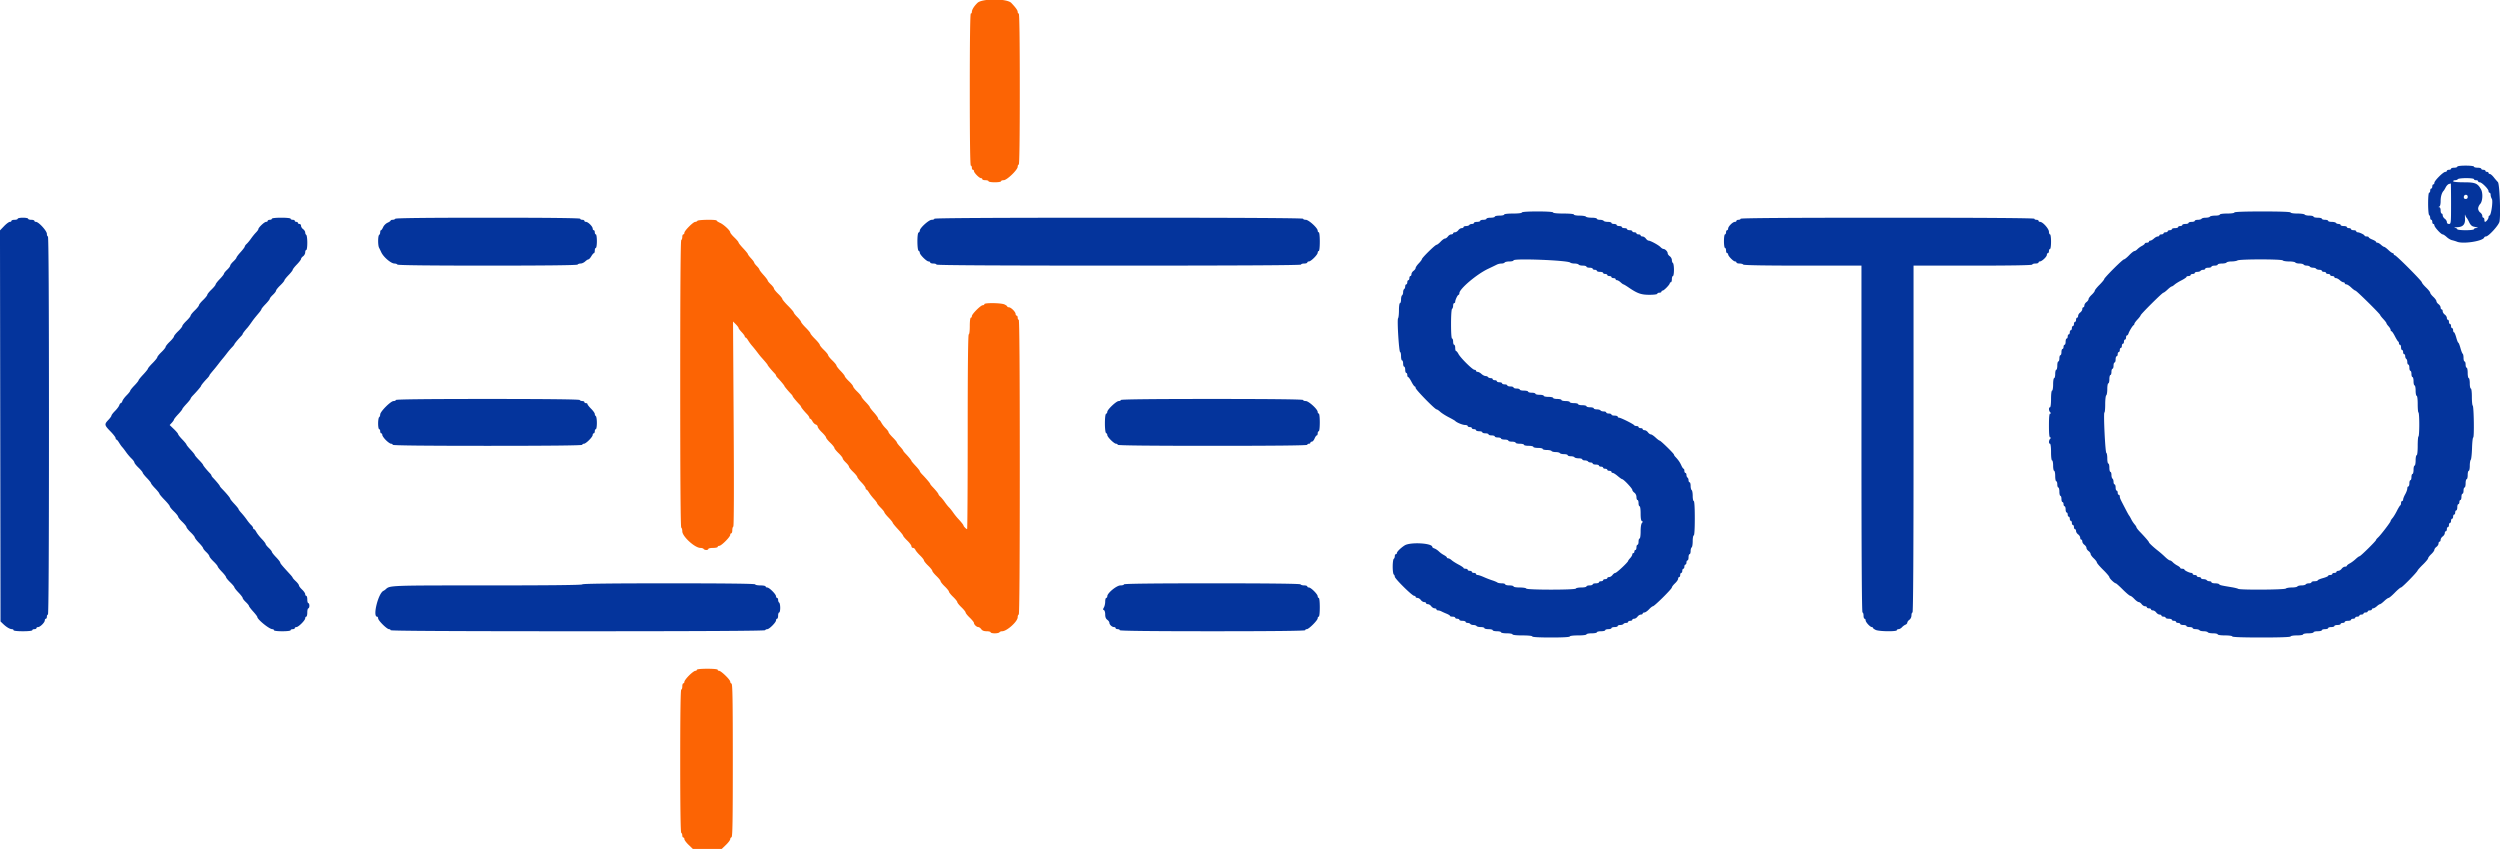 <svg xmlns="http://www.w3.org/2000/svg" width="400" height="136" viewBox="0 0 400 136"><g fill-rule="evenodd"><path d="M393.167 26.667c0 .091-.225.166-.5.166s-.5.075-.5.167-.15.167-.334.167c-.183 0-.333.075-.333.166s-.114.167-.254.167c-.331 0-1.746 1.415-1.746 1.746 0 .14-.075.254-.167.254-.091 0-.166.15-.166.333s-.075.334-.167.334-.167.15-.167.333-.075.333-.166.333c-.101 0-.167.691-.167 1.74 0 .981.073 1.786.167 1.844.091.056.166.248.166.426s.075.324.167.324.167.15.167.333.075.333.166.333.167.098.167.218c0 .279 1.067 1.449 1.321 1.449.107 0 .397.19.645.422s.638.462.867.511c.23.05.589.16.8.245.978.396 4.145-.099 4.339-.679.031-.091.157-.166.281-.166.417 0 2.06-1.807 2.169-2.384.211-1.127.012-6.039-.255-6.307a12 12 0 0 1-.667-.778c-.229-.29-.51-.528-.625-.529s-.208-.077-.208-.168-.113-.167-.25-.167c-.138 0-.25-.075-.25-.167 0-.091-.15-.166-.334-.166-.183 0-.333-.075-.333-.167s-.262-.167-.583-.167-.584-.075-.584-.166c0-.098-.555-.167-1.333-.167s-1.333.069-1.333.167m2.666 2c0 .091.15.166.334.166.183 0 .333.075.333.167s.115.167.256.167c.331 0 1.411 1.079 1.411 1.411 0 .14.075.255.166.255s.167.151.167.336.088.477.196.65c.218.348-.122 2.681-.389 2.681-.077 0-.14.118-.14.262 0 .252-.376.738-.572.738-.052 0-.095-.15-.095-.333s-.075-.334-.167-.334c-.091 0-.166-.133-.166-.296s-.15-.405-.334-.537c-.183-.132-.333-.414-.333-.627s.15-.548.333-.745c.39-.418.46-1.74.125-2.337-.545-.971-.92-1.124-2.75-1.124-1.027 0-1.708-.067-1.708-.167 0-.092.146-.167.323-.167s.37-.075.427-.166.661-.167 1.343-.167c.716 0 1.24.07 1.24.167m-3.666 3.916c0 3.139-.012 3.25-.334 3.25-.208 0-.333-.111-.333-.296 0-.163-.15-.405-.333-.537s-.334-.374-.334-.537-.075-.296-.166-.296-.167-.225-.167-.5c0-.282-.091-.506-.208-.513-.167-.011-.167-.03 0-.098.127-.051.208-.404.208-.905 0-.707.194-1.345.5-1.651.046-.046.188-.286.316-.534s.353-.483.5-.522.286-.081.309-.091c.023-.011.042 1.443.042 3.23m2.666-1.083c0 .219-.111.333-.323.333-.22 0-.315-.106-.298-.333.016-.2.145-.333.323-.333.187 0 .298.124.298.333M243.5 34c0 .098-.583.167-1.417.167-.833 0-1.416.068-1.416.166 0 .092-.338.167-.75.167-.413 0-.75.075-.75.167 0 .091-.3.166-.667.166s-.667.075-.667.167-.225.167-.5.167-.5.075-.5.166-.225.167-.5.167-.5.075-.5.167c0 .091-.145.166-.323.166s-.37.075-.427.167-.286.167-.51.167c-.223 0-.406.075-.406.166s-.134.167-.297.167-.405.15-.537.333-.373.334-.536.334-.297.075-.297.166-.133.167-.297.167-.404.15-.536.333-.344.334-.47.334c-.127 0-.44.225-.697.5s-.551.5-.653.5c-.218 0-2.347 2.091-2.347 2.305 0 .08-.225.381-.5.668s-.5.62-.5.738-.15.323-.333.455-.334.374-.334.537-.075.297-.166.297-.167.15-.167.333-.075.333-.167.333c-.091 0-.166.15-.166.334 0 .183-.075.333-.167.333s-.167.146-.167.323-.075.37-.166.427-.167.282-.167.5-.075.443-.167.5c-.091.057-.166.361-.166.677 0 .315-.075.573-.167.573-.095 0-.167.489-.167 1.133 0 .624-.063 1.205-.141 1.292-.178.2.143 5.408.334 5.408.077 0 .141.3.141.667s.075.667.166.667.167.225.167.5.075.5.167.5c.091 0 .166.225.166.5s.075.5.167.5.167.15.167.333.063.333.14.333.314.338.526.75c.212.413.449.75.527.75.077 0 .14.108.14.24 0 .265 3.092 3.427 3.351 3.427.09 0 .35.173.578.384s.843.604 1.367.874c.525.27.991.536 1.037.593.197.242 1.185.649 1.575.649.234 0 .425.075.425.167 0 .091.15.166.334.166.183 0 .333.075.333.167s.15.167.333.167.334.075.334.166.225.167.5.167.5.075.5.167c0 .091.225.166.5.166s.5.075.5.167.225.167.5.167.5.075.5.166.225.167.5.167.5.075.5.167c0 .091.262.166.583.166s.583.075.583.167.263.167.584.167.583.075.583.166.3.167.667.167c.366 0 .666.075.666.167 0 .091.338.166.75.166.413 0 .75.075.75.167s.338.167.75.167c.413 0 .75.075.75.166s.296.167.657.167.703.075.76.167c.057.091.357.166.667.166s.61.075.666.167.361.167.677.167c.315 0 .573.075.573.166s.221.167.49.167c.27 0 .537.075.594.167.056.091.361.166.676.166s.574.075.574.167.183.167.406.167.454.075.51.166c.057.092.249.167.427.167s.323.075.323.167c0 .091.225.166.5.166s.5.075.5.167.15.167.334.167c.183 0 .333.075.333.166s.15.167.333.167.334.075.334.167c0 .091.15.166.333.166s.333.075.333.167.094.167.209.167.47.225.791.5c.321.274.642.499.713.499.22.001 1.621 1.479 1.621 1.709 0 .12.15.326.333.458.196.141.333.432.333.704 0 .255.075.463.167.463s.167.225.167.5.075.5.166.5c.095 0 .167.495.167 1.153q0 1.154.208 1.229c.167.061.167.121 0 .297-.124.132-.208.677-.208 1.354 0 .645-.072 1.134-.167 1.134-.091 0-.166.225-.166.5s-.075.5-.167.5-.167.187-.167.416c0 .23-.075.417-.166.417s-.167.112-.167.25-.075.25-.167.25c-.091 0-.166.098-.166.219 0 .12-.15.379-.334.576-.183.197-.333.4-.333.452 0 .195-1.836 1.92-2.043 1.92-.119 0-.325.15-.457.333s-.374.333-.537.333-.296.075-.296.167-.15.167-.334.167c-.183 0-.333.075-.333.166s-.15.167-.333.167-.334.075-.334.167c0 .091-.225.166-.5.166s-.5.075-.5.167-.225.167-.5.167-.5.075-.5.166-.368.167-.819.167-.845.077-.877.171c-.077.233-7.864.231-7.942-.002-.031-.093-.5-.169-1.042-.169-.547 0-.986-.074-.986-.167 0-.091-.3-.166-.667-.166s-.667-.075-.667-.167-.247-.167-.55-.167c-.302 0-.621-.059-.708-.132s-.458-.23-.825-.348a16 16 0 0 1-1.373-.534c-.389-.175-.82-.319-.959-.319-.138 0-.251-.075-.251-.167 0-.091-.15-.166-.334-.166-.183 0-.333-.075-.333-.167s-.15-.167-.333-.167-.334-.075-.334-.166-.15-.167-.333-.167-.333-.056-.333-.125-.357-.312-.792-.54-.937-.547-1.115-.708c-.177-.162-.421-.294-.541-.294s-.219-.062-.219-.138-.206-.245-.458-.375a4 4 0 0 1-.828-.599c-.204-.199-.522-.41-.709-.469s-.338-.169-.338-.243c0-.618-3.545-.811-4.429-.241-.637.411-1.238 1.005-1.238 1.224a.17.17 0 0 1-.167.175c-.091 0-.166.145-.166.323s-.075.37-.167.427-.167.619-.167 1.25.075 1.193.167 1.25.167.215.167.353c0 .315 2.78 3.063 3.098 3.063.129 0 .235.075.235.167s.133.167.297.167.404.15.536.333.374.333.537.333.297.075.297.167.133.167.296.167.405.15.537.333.374.333.537.333.296.075.296.167.114.167.253.167c.138 0 .382.07.541.155.159.086.533.254.831.374s.542.275.542.345.188.126.417.126.416.075.416.166.15.167.334.167c.183 0 .333.075.333.167 0 .091.225.166.5.166s.5.075.5.167.146.167.323.167.37.075.427.166.282.167.5.167.443.075.5.167c.057.091.361.166.677.166.315 0 .573.075.573.167s.3.167.667.167c.366 0 .666.075.666.166s.3.167.667.167.667.075.667.167c0 .091.412.166.916.166.505 0 .917.075.917.167 0 .099.639.167 1.583.167.945 0 1.584.067 1.584.166 0 .105 1.111.167 3 .167s3-.062 3-.167c0-.097.555-.166 1.333-.166s1.333-.07 1.333-.167c0-.092.375-.167.834-.167s.833-.075.833-.166.3-.167.667-.167c.366 0 .666-.075.666-.167 0-.091.225-.166.5-.166s.5-.075.5-.167.225-.167.5-.167.5-.075.5-.166.183-.167.407-.167.453-.075.51-.167c.057-.091.249-.166.427-.166.177 0 .323-.075.323-.167s.15-.167.333-.167.334-.075.334-.166.133-.167.296-.167.405-.15.537-.333.374-.334.537-.334.296-.075.296-.166.12-.167.267-.167c.146 0 .476-.225.733-.5s.543-.5.635-.5c.237 0 3.032-2.771 3.032-3.006 0-.107.225-.404.5-.661s.5-.587.5-.733.075-.267.167-.267c.091 0 .166-.15.166-.333s.075-.333.167-.333.167-.15.167-.334c0-.183.075-.333.166-.333s.167-.15.167-.333.075-.334.167-.334c.091 0 .166-.15.166-.333s.075-.333.167-.333.167-.225.167-.5.075-.5.166-.5.167-.221.167-.49c0-.27.075-.537.167-.594.091-.056.166-.511.166-1.01 0-.498.075-.906.167-.906.104 0 .167-1.028.167-2.75 0-1.723-.063-2.75-.167-2.75-.092 0-.167-.371-.167-.824s-.075-.87-.166-.926-.167-.361-.167-.677c0-.315-.075-.573-.167-.573-.091 0-.166-.146-.166-.324s-.075-.37-.167-.426c-.092-.057-.167-.249-.167-.427s-.075-.323-.166-.323-.167-.15-.167-.334c0-.183-.057-.333-.126-.333s-.231-.238-.36-.53c-.222-.499-.492-.888-.972-1.393-.115-.121-.209-.274-.209-.341 0-.161-2.121-2.236-2.287-2.237-.071 0-.369-.225-.662-.5-.293-.274-.633-.499-.755-.499s-.33-.15-.462-.333-.374-.334-.537-.334-.297-.075-.297-.166-.15-.167-.333-.167-.333-.075-.333-.167c0-.091-.144-.166-.32-.166-.175 0-.344-.057-.375-.125-.078-.177-2.138-1.209-2.412-1.209-.125 0-.227-.075-.227-.166s-.225-.167-.5-.167-.5-.075-.5-.167c0-.091-.187-.166-.416-.166S257 66.092 257 66s-.183-.167-.407-.167-.453-.075-.51-.166-.323-.167-.593-.167-.49-.075-.49-.167c0-.091-.263-.166-.583-.166-.321 0-.584-.075-.584-.167s-.3-.167-.666-.167-.667-.075-.667-.166-.3-.167-.667-.167c-.366 0-.666-.075-.666-.167 0-.091-.3-.166-.667-.166s-.667-.075-.667-.167-.3-.167-.666-.167-.667-.075-.667-.166-.338-.167-.75-.167-.75-.075-.75-.167c0-.091-.3-.166-.667-.166-.366 0-.666-.075-.666-.167s-.263-.167-.584-.167-.583-.075-.583-.166-.3-.167-.667-.167c-.366 0-.666-.075-.666-.167 0-.091-.225-.166-.5-.166s-.5-.075-.5-.167-.225-.167-.5-.167-.5-.075-.5-.166-.188-.167-.417-.167-.417-.075-.417-.167c0-.091-.187-.166-.416-.166s-.417-.075-.417-.167-.15-.167-.333-.167-.334-.075-.334-.166-.145-.167-.323-.167-.37-.075-.427-.167c-.056-.091-.234-.166-.395-.166-.16 0-.453-.15-.65-.334-.196-.183-.473-.333-.614-.333s-.257-.075-.257-.167c0-.091-.114-.166-.253-.166-.309 0-2.239-1.914-2.567-2.545-.13-.25-.299-.455-.375-.455s-.139-.225-.139-.5-.075-.5-.166-.5-.167-.225-.167-.5-.075-.5-.167-.5c-.103 0-.166-.886-.166-2.324 0-1.369.068-2.366.166-2.426.092-.057.167-.286.167-.51s.075-.407.167-.407c.091 0 .166-.098.166-.217 0-.306.392-1.113.542-1.115.069-.001.125-.118.125-.261 0-.68 2.759-3.021 4.583-3.888a81 81 0 0 0 1.456-.703 1.8 1.8 0 0 1 .699-.149c.225 0 .455-.075.512-.167s.399-.167.76-.167.657-.078.657-.173c0-.352 8.69-.012 9.075.355.087.084.401.152.698.152s.587.075.643.166.361.167.677.167c.315 0 .573.075.573.167 0 .091.225.166.5.166s.5.075.5.167.15.167.334.167c.183 0 .333.075.333.166s.225.167.5.167.5.075.5.167c0 .091.15.166.333.166s.334.075.334.167.15.167.333.167.333.075.333.166.15.167.334.167c.183 0 .333.075.333.167 0 .091.098.166.219.166.12 0 .379.15.576.334.197.183.404.333.46.333s.415.215.798.477c1.432.981 2.021 1.19 3.357 1.19.727 0 1.257-.071 1.257-.167 0-.092.15-.167.333-.167s.333-.075.333-.166.083-.167.183-.167c.214 0 1.151-.965 1.151-1.184 0-.082.075-.149.166-.149s.167-.225.167-.5.075-.5.167-.5.166-.441.166-.99c0-.545-.075-1.037-.166-1.094-.092-.056-.167-.269-.167-.473s-.15-.478-.333-.61-.334-.342-.334-.465c0-.28-.407-.702-.677-.702-.11 0-.322-.131-.47-.291-.304-.33-1.614-1.042-1.915-1.042-.109 0-.306-.15-.438-.333s-.373-.334-.536-.334-.297-.075-.297-.166-.15-.167-.333-.167-.334-.075-.334-.167c0-.091-.15-.166-.333-.166s-.333-.075-.333-.167-.188-.167-.417-.167-.417-.075-.417-.166-.187-.167-.416-.167-.417-.075-.417-.167c0-.091-.187-.166-.417-.166s-.416-.075-.416-.167-.188-.167-.417-.167-.417-.075-.417-.166-.258-.167-.573-.167c-.316 0-.62-.075-.677-.167-.056-.091-.323-.166-.593-.166s-.49-.075-.49-.167-.371-.167-.823-.167c-.453 0-.87-.075-.927-.166s-.511-.167-1.01-.167-.907-.075-.907-.167c0-.1-.666-.166-1.666-.166S248.5 34.1 248.5 34c0-.104-.944-.167-2.5-.167s-2.5.063-2.5.167m114 0c0 .095-.5.167-1.167.167-.666 0-1.166.071-1.166.166 0 .092-.333.167-.74.167-.408 0-.787.075-.844.167-.056.091-.356.166-.666.166s-.61.075-.667.167-.324.167-.593.167c-.27 0-.49.075-.49.166s-.225.167-.5.167-.5.075-.5.167c0 .091-.225.166-.5.166s-.5.075-.5.167-.15.167-.334.167c-.183 0-.333.075-.333.166s-.225.167-.5.167-.5.075-.5.167c0 .091-.15.166-.333.166s-.334.075-.334.167-.15.167-.333.167-.333.075-.333.166-.15.167-.334.167c-.183 0-.333.075-.333.167 0 .091-.116.166-.257.166s-.418.15-.615.334c-.197.183-.456.333-.576.333s-.219.075-.219.167c0 .091-.15.166-.333.166s-.333.063-.333.139-.207.244-.459.374a3.1 3.1 0 0 0-.728.528c-.148.161-.36.293-.471.293s-.49.3-.842.666c-.353.367-.725.667-.827.667-.223 0-3.173 2.946-3.173 3.169 0 .085-.338.493-.75.906-.413.412-.75.834-.75.937s-.225.398-.5.655-.5.57-.5.696c0 .127-.15.338-.334.47-.183.132-.333.374-.333.537s-.075.297-.167.297c-.091 0-.166.133-.166.296s-.15.405-.334.537c-.183.132-.333.374-.333.537s-.075.296-.167.296c-.091 0-.166.15-.166.334 0 .183-.075.333-.167.333s-.167.15-.167.333-.075.334-.166.334-.167.15-.167.333-.075.333-.167.333c-.091 0-.166.15-.166.334 0 .183-.075.333-.167.333s-.167.15-.167.333-.075.334-.166.334-.167.225-.167.5-.075.5-.167.5c-.091 0-.166.15-.166.333s-.075.333-.167.333-.167.225-.167.5-.075.5-.166.5-.167.225-.167.5-.075.5-.167.5c-.091 0-.166.3-.166.667s-.075.667-.167.667-.167.3-.167.666-.075.667-.166.667c-.093 0-.167.444-.167 1s-.074 1-.167 1c-.097 0-.166.556-.166 1.333 0 .778-.07 1.334-.167 1.334-.232 0-.209.557.033.8.156.155.156.2 0 .2-.144 0-.2.537-.2 1.916s.056 1.917.2 1.917c.156 0 .156.044 0 .2-.242.242-.265.8-.033.8.097 0 .167.556.167 1.333 0 .778.069 1.334.166 1.334.092 0 .167.375.167.833s.075.833.167.833c.091 0 .166.375.166.834s.075.833.167.833.167.225.167.5.075.5.166.5.167.3.167.667c0 .366.075.666.167.666.091 0 .166.225.166.5s.075.5.167.5.167.15.167.334c0 .183.075.333.166.333s.167.225.167.5.075.5.167.5c.091 0 .166.15.166.333s.075.334.167.334.167.15.167.333.075.333.166.333.167.15.167.334c0 .183.075.333.167.333.091 0 .166.15.166.333s.075.334.167.334.167.133.167.296.15.405.333.537.333.374.333.537.075.296.167.296.167.134.167.297.15.405.333.537.333.357.333.5.15.368.334.5c.183.132.333.343.333.47s.225.439.5.696.5.554.5.66.45.634 1 1.174 1 1.07 1 1.179c0 .202.821.987 1.033.987.065 0 .569.45 1.12 1s1.088 1 1.192 1 .398.225.655.5.57.5.697.5c.126 0 .338.15.47.334.132.183.373.333.536.333s.297.075.297.167c0 .091.15.166.333.166s.334.075.334.167.133.167.296.167.405.15.537.333.374.333.537.333.296.075.296.167.15.167.334.167c.183 0 .333.075.333.166s.225.167.5.167.5.075.5.167c0 .091.15.166.333.166s.334.075.334.167.15.167.333.167.333.075.333.166.225.167.5.167.5.075.5.167c0 .091.225.166.5.166s.5.075.5.167.221.167.49.167c.27 0 .537.075.594.166s.356.167.666.167.61.075.667.167c.057.091.436.166.843.166s.74.075.74.167c0 .095.5.167 1.167.167s1.167.071 1.167.166c0 .107 1.666.167 4.666.167s4.667-.06 4.667-.167c0-.092.444-.166 1-.166s1-.074 1-.167c0-.092.375-.167.833-.167.459 0 .834-.075.834-.166s.3-.167.666-.167.667-.075.667-.167c0-.091.225-.166.5-.166s.5-.075.5-.167.225-.167.5-.167.5-.075.5-.166.225-.167.5-.167.5-.075.5-.167c0-.091.15-.166.333-.166s.334-.075.334-.167.225-.167.5-.167.5-.075.5-.166.15-.167.333-.167.333-.075.333-.167c0-.091.15-.166.334-.166.183 0 .333-.075.333-.167s.15-.167.333-.167.334-.075.334-.166.15-.167.333-.167.333-.075.333-.167c0-.091.15-.166.334-.166.183 0 .333-.075.333-.167s.098-.167.219-.167c.12 0 .379-.15.576-.333s.425-.333.507-.333.384-.225.672-.5.604-.5.702-.5.544-.375.991-.834.89-.833.987-.833c.19 0 2.552-2.411 2.664-2.719.037-.102.43-.54.875-.973.444-.432.807-.874.807-.98 0-.107.225-.404.5-.661s.5-.571.5-.697.15-.338.333-.47.334-.374.334-.537.075-.296.166-.296.167-.134.167-.297.15-.405.333-.537.334-.373.334-.536.075-.297.166-.297.167-.15.167-.333.075-.334.167-.334c.091 0 .166-.15.166-.333s.075-.333.167-.333.167-.15.167-.334c0-.183.075-.333.166-.333s.167-.15.167-.333.075-.334.167-.334c.091 0 .166-.15.166-.333s.075-.333.167-.333.167-.225.167-.5.075-.5.166-.5.167-.15.167-.334c0-.183.075-.333.167-.333.091 0 .166-.225.166-.5s.075-.5.167-.5.167-.225.167-.5.075-.5.166-.5.167-.3.167-.667c0-.366.075-.666.167-.666.091 0 .166-.3.166-.667s.075-.667.167-.667.167-.36.167-.8.069-.871.154-.958.177-.927.205-1.867c.029-.939.114-1.708.19-1.708.18 0 .103-4.989-.078-5.101-.076-.047-.138-.681-.138-1.409 0-.771-.07-1.323-.167-1.323-.091 0-.166-.375-.166-.834s-.075-.833-.167-.833-.167-.375-.167-.833c0-.459-.075-.834-.166-.834s-.167-.225-.167-.5-.075-.5-.167-.5c-.091 0-.166-.258-.166-.573 0-.316-.06-.611-.134-.656s-.237-.463-.363-.927c-.127-.464-.278-.844-.337-.844s-.208-.375-.333-.833-.288-.833-.363-.833-.137-.15-.137-.334c0-.183-.075-.333-.167-.333-.091 0-.166-.15-.166-.333s-.075-.334-.167-.334-.167-.15-.167-.333-.075-.333-.166-.333-.167-.134-.167-.297-.15-.405-.333-.537-.334-.373-.334-.536-.075-.297-.166-.297-.167-.133-.167-.297-.15-.404-.333-.536-.334-.344-.334-.47c0-.127-.225-.44-.5-.697s-.5-.555-.5-.663-.3-.485-.666-.837-.667-.722-.667-.822c0-.229-4.104-4.345-4.332-4.345a.17.17 0 0 1-.168-.166.17.17 0 0 0-.168-.167c-.093 0-.404-.225-.692-.5s-.59-.5-.672-.5-.31-.15-.506-.333c-.197-.184-.457-.334-.577-.334s-.218-.061-.218-.135-.263-.239-.584-.365-.583-.29-.583-.364-.15-.136-.333-.136-.334-.056-.335-.125c-.002-.149-.809-.541-1.115-.541-.119 0-.217-.075-.217-.167s-.187-.167-.417-.167-.416-.075-.416-.166-.15-.167-.334-.167c-.183 0-.333-.075-.333-.167 0-.091-.225-.166-.5-.166s-.5-.075-.5-.167-.146-.167-.323-.167-.37-.075-.427-.166-.361-.167-.677-.167c-.315 0-.573-.075-.573-.167 0-.091-.225-.166-.5-.166s-.5-.075-.5-.167-.3-.167-.667-.167c-.366 0-.666-.075-.666-.166s-.296-.167-.657-.167-.703-.075-.76-.167c-.057-.091-.586-.166-1.177-.166-.604 0-1.073-.073-1.073-.167 0-.107-1.611-.167-4.5-.167s-4.5.06-4.5.167m37.153.833c.063.046.245.364.405.707.199.43.43.655.741.723.716.158.811.21.409.224-.206.007-.375.088-.375.18 0 .097-.555.166-1.333.166-.733 0-1.333-.069-1.333-.155s-.169-.187-.375-.227c-.207-.04-.06-.082.327-.095.984-.032 1.355-.464 1.282-1.489-.03-.431-.012-.634.041-.45.053.183.148.37.211.416M2.833 35c0 .092-.225.167-.5.167s-.5.075-.5.166-.118.167-.263.167c-.144 0-.558.307-.918.682l-.655.681.043 31.285.043 31.284.426.409c.525.504 1.072.826 1.405.826.139 0 .253.075.253.166 0 .099.611.167 1.5.167s1.5-.068 1.5-.167c0-.091.15-.166.333-.166s.333-.075.333-.167.116-.167.258-.167c.333 0 1.076-.742 1.076-1.075 0-.142.075-.258.166-.258s.167-.15.167-.333.075-.334.167-.334c.11 0 .166-10.194.166-30.25s-.056-30.25-.166-30.25c-.092 0-.167-.189-.167-.421 0-.47-1.316-1.912-1.746-1.912-.14 0-.254-.075-.254-.167 0-.091-.225-.166-.5-.166s-.5-.075-.5-.167-.375-.167-.833-.167c-.459 0-.834.075-.834.167M43.5 35c0 .092-.15.167-.333.167s-.334.075-.334.166-.12.167-.266.167c-.271 0-1.234.918-1.234 1.177 0 .078-.17.313-.378.524-.209.21-.561.645-.784.966s-.54.704-.705.853c-.165.148-.299.338-.299.423s-.3.485-.667.89-.667.804-.667.885c0 .082-.225.358-.5.615s-.5.557-.5.667-.225.41-.5.667-.5.54-.5.63-.3.472-.666.85-.667.768-.667.866c0 .099-.3.468-.667.82-.366.353-.666.728-.666.834s-.3.481-.667.833-.667.727-.667.833-.3.481-.666.834c-.367.352-.667.727-.667.833s-.3.481-.667.833c-.366.353-.666.728-.666.834s-.3.481-.667.833-.667.727-.667.833-.3.481-.666.834c-.367.352-.667.727-.667.833s-.3.481-.667.833c-.366.353-.666.724-.666.825s-.338.522-.75.934c-.413.413-.75.815-.75.895s-.338.502-.75.939c-.413.436-.75.857-.75.934s-.3.449-.667.827-.667.755-.667.839-.256.408-.569.721-.618.723-.678.911-.173.342-.253.342c-.079 0-.193.154-.252.342-.06.188-.365.598-.678.911s-.57.647-.57.743-.225.409-.5.697c-.664.696-.64.828.334 1.823.458.468.833.956.833 1.084s.059.233.131.233.262.223.422.494c.161.272.386.591.5.709s.39.476.613.797.614.783.869 1.026c.256.243.465.53.465.638s.3.484.667.836c.366.353.666.713.666.801 0 .087.3.468.667.846s.667.753.667.833c0 .081.3.456.666.834s.667.754.667.836c0 .083.375.533.833 1.001.459.468.834.932.834 1.03s.3.467.666.819c.367.353.667.728.667.834s.3.481.667.833c.366.352.666.727.666.833s.3.481.667.834c.367.352.667.721.667.82s.3.488.666.866.667.761.667.85c0 .09.225.373.5.63s.5.556.5.664.3.484.667.836c.366.353.666.713.666.801 0 .087.3.468.667.846s.667.768.667.867.3.467.666.82.667.712.667.8.3.469.667.846c.366.378.666.77.666.87 0 .101.225.393.5.65s.5.534.5.616.3.479.667.884.667.798.667.873c0 .399 1.923 1.961 2.414 1.961.139 0 .252.075.252.166 0 .098.556.167 1.334.167.777 0 1.333-.069 1.333-.167 0-.091.15-.166.333-.166s.334-.075.334-.167.115-.167.255-.167c.332 0 1.411-1.079 1.411-1.411 0-.14.075-.255.167-.255s.167-.3.167-.667.075-.667.166-.667.167-.187.167-.416-.075-.417-.167-.417c-.091 0-.166-.263-.166-.583 0-.321-.075-.584-.167-.584s-.167-.12-.167-.266-.225-.477-.5-.734-.5-.557-.5-.666c0-.11-.225-.41-.5-.667s-.5-.509-.5-.559-.168-.276-.375-.5c-1.341-1.458-1.625-1.798-1.625-1.944 0-.09-.3-.472-.666-.85s-.667-.761-.667-.85c0-.09-.225-.373-.5-.63s-.5-.541-.5-.63c0-.09-.281-.456-.625-.813s-.731-.854-.861-1.103c-.131-.25-.299-.454-.375-.454s-.139-.085-.139-.189-.135-.31-.3-.458-.481-.533-.703-.853a12 12 0 0 0-.866-1.084c-.254-.275-.463-.556-.464-.624 0-.069-.3-.443-.667-.833s-.667-.765-.667-.835c0-.128-.596-.847-1.291-1.559-.207-.211-.375-.425-.375-.476 0-.085-.625-.834-1.125-1.351-.115-.118-.209-.263-.209-.322s-.093-.204-.208-.322c-.549-.566-1.126-1.271-1.133-1.385-.005-.069-.304-.426-.666-.793-.361-.366-.657-.722-.658-.791s-.301-.443-.668-.832c-.367-.39-.667-.765-.667-.834s-.3-.435-.666-.813-.667-.758-.667-.846-.304-.452-.677-.81l-.676-.65.343-.368c.189-.203.343-.429.343-.503s.3-.454.667-.843.667-.764.667-.833.3-.444.666-.834.667-.768.667-.841.169-.306.375-.517c.601-.614 1.292-1.425 1.292-1.515 0-.101.452-.659.958-1.183.206-.214.375-.428.375-.477 0-.082.111-.227.833-1.085.138-.163.438-.542.667-.841.229-.3.529-.675.667-.834.137-.159.437-.537.666-.84s.586-.722.792-.931.375-.422.375-.473c0-.084.624-.834 1.125-1.35.115-.118.208-.257.208-.309 0-.086.344-.536.756-.99.095-.105.356-.453.581-.773.405-.579.564-.781 1.288-1.639.206-.245.375-.501.375-.569 0-.069.3-.434.667-.812s.667-.761.667-.85c0-.09.225-.373.5-.63s.5-.556.5-.664.3-.484.666-.836c.367-.353.667-.713.667-.801 0-.087.3-.468.667-.846.366-.378.666-.762.666-.853 0-.092.3-.476.667-.854.367-.377.667-.773.667-.88s.15-.301.333-.433.333-.411.333-.62.075-.38.167-.38c.095 0 .167-.497.167-1.157 0-.636-.075-1.203-.167-1.26s-.167-.232-.167-.389c0-.158-.15-.395-.333-.527s-.333-.374-.333-.537-.113-.297-.25-.297c-.138 0-.25-.075-.25-.166s-.113-.167-.25-.167c-.138 0-.25-.075-.25-.167 0-.091-.15-.166-.334-.166-.183 0-.333-.075-.333-.167 0-.099-.611-.167-1.5-.167s-1.5.068-1.5.167m19.75 0c-.057.092-.249.167-.427.167-.177 0-.323.056-.323.126 0 .069-.221.223-.49.343-.27.119-.588.437-.708.707-.119.27-.273.49-.343.49-.069 0-.126.146-.126.324s-.075.37-.166.426c-.206.128-.221 1.649-.02 2.044.081.159.244.496.362.749.359.768 1.562 1.79 2.106 1.79.201.001.412.076.468.167.068.109 5.054.167 14.417.167s14.349-.058 14.417-.167c.056-.091.272-.166.478-.166.207 0 .536-.15.733-.334.197-.183.432-.333.522-.333s.297-.225.46-.5c.162-.275.354-.5.426-.5s.131-.187.131-.417.075-.416.166-.416c.094 0 .167-.473.167-1.084s-.073-1.083-.167-1.083c-.091 0-.166-.15-.166-.333s-.075-.334-.167-.334-.167-.116-.167-.257c0-.334-.742-1.076-1.075-1.076-.142 0-.258-.075-.258-.167 0-.091-.15-.166-.333-.166s-.334-.075-.334-.167c0-.11-5.024-.167-14.74-.167-9.647 0-14.776.058-14.843.167m86.25 0c0 .092-.189.167-.421.167-.463 0-1.912 1.312-1.912 1.731 0 .133-.089.27-.196.306-.258.086-.243 2.844.015 2.93.099.033.181.169.181.302 0 .321 1.086 1.397 1.411 1.397.14 0 .255.075.255.167s.225.167.5.167.5.075.5.166c0 .111 9.834.167 29.167.167s29.167-.056 29.167-.167c0-.091.225-.166.5-.166s.5-.075.5-.167.115-.167.255-.167c.332 0 1.411-1.079 1.411-1.411 0-.14.075-.255.167-.255.099 0 .167-.611.167-1.5s-.068-1.5-.167-1.5c-.092 0-.167-.115-.167-.255 0-.429-1.441-1.745-1.912-1.745-.232 0-.421-.075-.421-.167 0-.11-9.944-.167-29.5-.167s-29.5.057-29.5.167m129 0c0 .092-.15.167-.333.167s-.334.075-.334.166-.116.167-.257.167c-.334 0-1.076.742-1.076 1.076 0 .141-.075.257-.167.257-.091 0-.166.15-.166.334 0 .183-.075.333-.167.333-.094 0-.167.472-.167 1.083s.073 1.084.167 1.084c.092 0 .167.187.167.416 0 .23.075.417.166.417s.167.09.167.199c0 .274.845 1.134 1.115 1.134.12 0 .218.075.218.167s.221.167.49.167c.27 0 .537.075.594.166.066.108 3.418.167 9.51.167h9.406v27.75c0 18.389.057 27.75.167 27.75.092 0 .167.225.167.5s.075.5.166.5.167.116.167.258c0 .29.725 1.075.992 1.075.096 0 .175.057.176.125.001.069.203.219.45.334.539.25 3.382.285 3.382.041 0-.091.122-.166.272-.166s.394-.137.542-.304.401-.351.561-.411.292-.207.292-.327.15-.326.333-.458c.196-.141.333-.432.333-.704 0-.255.075-.463.167-.463.11 0 .167-9.361.167-27.75V42.5h9.5c6.222 0 9.5-.058 9.5-.167 0-.091.225-.166.5-.166s.5-.075.5-.167.093-.167.208-.167c.323 0 1.125-.756 1.125-1.061 0-.149.075-.272.167-.272.091 0 .166-.15.166-.333s.075-.334.167-.334c.095 0 .167-.5.167-1.166 0-.667-.072-1.167-.167-1.167-.092 0-.167-.19-.167-.422 0-.47-.991-1.578-1.411-1.578-.14 0-.255-.075-.255-.167 0-.091-.15-.166-.334-.166-.183 0-.333-.075-.333-.167 0-.11-7.944-.167-23.5-.167s-23.5.057-23.5.167m86.75 6.667c.057.091.507.166 1 .166s.943.075 1 .167.357.167.667.167.61.075.666.166.282.167.5.167.444.075.5.167c.057.091.282.166.5.166s.444.075.5.167c.057.092.286.167.51.167s.407.075.407.166.15.167.333.167.334.075.334.167c0 .091.15.166.333.166s.333.075.333.167.15.167.334.167c.183 0 .333.075.333.166s.116.167.257.167.418.15.615.333.456.334.576.334.219.075.219.166.113.167.251.167c.139 0 .487.225.775.5s.592.5.676.5c.17 0 3.964 3.744 3.964 3.912 0 .058.225.346.5.639.274.293.499.592.5.664 0 .073.15.293.334.49.183.197.333.456.333.576 0 .121.063.219.14.219s.321.356.542.792c.221.435.458.816.526.847.069.03.125.162.125.292s.075.236.167.236.167.187.167.416c0 .23.075.417.166.417s.167.15.167.333.075.334.167.334c.091 0 .166.145.166.323s.075.37.167.427.167.286.167.51c0 .223.075.406.166.406s.167.225.167.5.075.5.167.5c.091 0 .166.225.166.5s.075.5.167.5.167.3.167.667.075.667.166.667.167.375.167.833.075.833.167.833c.097 0 .166.556.166 1.334 0 .733.057 1.333.125 1.333.069 0 .125.862.125 1.917 0 1.054-.056 1.916-.125 1.916-.068 0-.125.675-.125 1.5 0 .889-.068 1.5-.166 1.5-.092 0-.167.375-.167.834s-.075.833-.167.833c-.091 0-.166.3-.166.667 0 .366-.075.666-.167.666s-.167.225-.167.5-.075.5-.166.5-.167.225-.167.5-.075.5-.167.5c-.091 0-.166.148-.166.329 0 .18-.15.595-.334.921-.183.327-.333.704-.333.839 0 .134-.075.245-.167.245-.091 0-.166.143-.166.319s-.057.345-.125.375c-.069.031-.313.431-.542.889s-.548.979-.708 1.156c-.161.178-.292.387-.292.464 0 .172-1.614 2.279-2.031 2.65-.166.148-.302.318-.302.377 0 .164-2.474 2.603-2.64 2.603-.079 0-.363.206-.63.458s-.691.565-.942.695c-.25.13-.455.299-.455.375s-.133.139-.297.139-.404.15-.536.333-.374.333-.537.333-.297.075-.297.167-.15.167-.333.167-.333.075-.333.166-.15.167-.334.167c-.183 0-.333.061-.333.137 0 .075-.375.238-.833.363-.459.125-.834.288-.834.363s-.225.137-.5.137-.5.075-.5.167c0 .091-.183.166-.406.166s-.454.075-.51.167c-.057.092-.357.167-.667.167s-.61.075-.667.166c-.056.092-.458.167-.893.167-.434 0-.867.077-.96.17-.197.197-7.302.242-7.614.048-.109-.067-.573-.184-1.032-.26-1.742-.289-1.923-.332-2.012-.476-.05-.082-.35-.149-.665-.149s-.574-.075-.574-.166-.145-.167-.323-.167-.37-.075-.427-.167c-.056-.091-.286-.166-.51-.166-.223 0-.406-.075-.406-.167s-.15-.167-.334-.167c-.183 0-.333-.075-.333-.166s-.15-.167-.333-.167-.334-.075-.334-.167c0-.091-.097-.166-.216-.166-.307 0-1.114-.392-1.116-.542 0-.069-.151-.125-.334-.125s-.334-.062-.334-.139c0-.076-.206-.244-.458-.373-.252-.13-.58-.367-.728-.529-.148-.161-.357-.292-.464-.292s-.445-.244-.751-.542a16 16 0 0 0-1.093-.958c-.756-.588-1.506-1.283-1.506-1.398 0-.104-.593-.793-1.458-1.694-.298-.31-.542-.627-.542-.705s-.131-.286-.291-.464a4.4 4.4 0 0 1-.542-.823c-.137-.275-.287-.537-.333-.583s-.239-.383-.43-.75l-.541-1.042c-.459-.879-.529-1.05-.529-1.289 0-.139-.075-.252-.167-.252s-.167-.15-.167-.334c0-.183-.075-.333-.166-.333s-.167-.225-.167-.5-.075-.5-.167-.5c-.091 0-.166-.183-.166-.407s-.075-.453-.167-.51-.167-.323-.167-.593-.075-.49-.166-.49-.167-.3-.167-.667c0-.366-.075-.666-.167-.666-.091 0-.166-.369-.166-.82s-.067-.844-.149-.875c-.181-.067-.487-6.472-.31-6.472.069 0 .125-.596.125-1.323 0-.728.075-1.37.167-1.427s.167-.511.167-1.01.075-.907.166-.907.167-.3.167-.666.075-.667.167-.667c.091 0 .166-.225.166-.5s.075-.5.167-.5.167-.225.167-.5.075-.5.166-.5.167-.225.167-.5.075-.5.167-.5c.091 0 .166-.15.166-.333s.075-.334.167-.334.167-.15.167-.333.075-.333.166-.333.167-.15.167-.334c0-.183.075-.333.167-.333.091 0 .166-.15.166-.333s.075-.334.167-.334.167-.15.167-.333.066-.333.147-.333.189-.132.24-.292c.123-.39.665-1.278.821-1.347.069-.031.125-.129.125-.218s.225-.401.499-.694c.275-.293.5-.59.5-.66.001-.177 3.464-3.623 3.641-3.623.079 0 .379-.225.667-.5s.585-.5.66-.5.282-.131.46-.292.679-.472 1.115-.692c.435-.221.791-.465.791-.542s.15-.14.334-.14c.183 0 .333-.075.333-.167s.15-.167.333-.167.334-.075.334-.166.183-.167.406-.167.454-.075.51-.167c.057-.091.249-.166.427-.166s.323-.075.323-.167.225-.167.5-.167.5-.075.5-.166.225-.167.5-.167.5-.075.5-.167c0-.091.296-.166.657-.166s.703-.075.76-.167.417-.168.802-.169c.384-.002.811-.075.948-.164.338-.219 7.115-.219 7.25 0M63.333 64c0 .092-.161.167-.358.167-.456 0-2.142 1.689-2.142 2.146 0 .184-.075.38-.166.437s-.167.511-.167 1.01.075.907.167.907c.091 0 .166.15.166.333s.075.333.167.333.167.115.167.256c0 .14.26.515.577.833.318.318.693.578.834.578.14 0 .255.075.255.167 0 .11 5.167.166 15.167.166s15.167-.056 15.167-.166c0-.092.115-.167.255-.167.332 0 1.411-1.079 1.411-1.411 0-.141.075-.256.167-.256s.167-.15.167-.333.075-.333.166-.333c.093 0 .167-.441.167-.99 0-.545-.075-1.037-.167-1.094-.091-.056-.166-.213-.166-.348 0-.136-.263-.509-.584-.829-.32-.321-.583-.656-.583-.745s-.112-.161-.25-.161-.25-.075-.25-.167c0-.091-.146-.166-.323-.166s-.37-.075-.427-.167c-.067-.109-5.168-.167-14.76-.167-9.66 0-14.657.057-14.657.167m116 0c0 .092-.152.167-.337.167-.385 0-1.829 1.367-1.829 1.731 0 .133-.086.27-.191.305-.257.085-.25 3.011.007 3.097.101.034.184.17.184.303 0 .321 1.086 1.397 1.411 1.397.14 0 .255.075.255.167 0 .11 5.167.166 15.167.166s15.167-.056 15.167-.166c0-.092.112-.167.25-.167.137 0 .25-.075.25-.167 0-.091.103-.166.229-.166.127 0 .323-.225.437-.5s.273-.5.354-.5.146-.15.146-.334c0-.183.075-.333.167-.333.098 0 .167-.583.167-1.417 0-.833-.069-1.416-.167-1.416-.092 0-.167-.115-.167-.255 0-.429-1.441-1.745-1.912-1.745-.232 0-.421-.075-.421-.167 0-.11-4.972-.167-14.583-.167s-14.584.057-14.584.167M93.167 93.5c0 .11-5.196.167-15.253.167-15.63 0-15.524-.004-16.196.61a1.6 1.6 0 0 1-.35.25c-.836.343-1.785 4.14-1.035 4.14.092 0 .167.12.167.268 0 .341 1.399 1.732 1.742 1.732.142 0 .258.075.258.166 0 .111 10.08.167 29.907.167 19.758 0 29.942-.057 30.01-.167.056-.091.213-.166.348-.166.325 0 1.402-1.085 1.402-1.411 0-.141.075-.256.166-.256s.167-.225.167-.5.075-.5.167-.5c.091 0 .166-.333.166-.74s-.075-.787-.166-.843c-.092-.057-.167-.249-.167-.427s-.075-.323-.167-.323c-.091 0-.166-.115-.166-.256 0-.332-1.08-1.411-1.411-1.411-.141 0-.256-.075-.256-.167 0-.091-.375-.166-.833-.166-.459 0-.834-.075-.834-.167 0-.11-4.722-.167-13.833-.167s-13.833.057-13.833.167m86.666 0c0 .092-.25.167-.556.167-.616 0-2.11 1.228-2.11 1.733 0 .147-.075.267-.167.267s-.167.263-.167.585-.093.745-.208.939c-.167.282-.167.368 0 .428.115.042.208.35.208.691 0 .425.104.691.334.857.183.132.333.341.333.465 0 .305.417.701.738.701.144 0 .262.075.262.167s.15.167.333.167.334.075.334.166c0 .11 5.055.167 14.833.167s14.833-.057 14.833-.167c0-.091.115-.166.255-.166.33 0 1.745-1.415 1.745-1.746 0-.14.075-.254.167-.254.099 0 .167-.611.167-1.5s-.068-1.5-.167-1.5c-.092 0-.167-.115-.167-.256 0-.332-1.079-1.411-1.411-1.411-.14 0-.255-.075-.255-.167 0-.091-.221-.166-.49-.166-.27 0-.537-.075-.594-.167-.067-.109-4.974-.167-14.176-.167-9.271 0-14.074.057-14.074.167" fill="#04349c"/><path d="M156.393.463c-.551.536-.893 1.091-.893 1.451 0 .139-.075.253-.167.253-.109 0-.166 4.166-.166 12.166s.057 12.167.166 12.167c.092 0 .167.15.167.333s.075.334.167.334c.091 0 .166.089.166.199 0 .274.846 1.134 1.115 1.134.12 0 .219.075.219.167 0 .091.225.166.5.166s.5.075.5.167.444.167 1 .167c.555 0 1-.074 1-.167 0-.092.189-.167.42-.167.519 0 2.246-1.663 2.246-2.163 0-.185.075-.337.167-.337.11 0 .167-4.139.167-12.083S163.11 2.167 163 2.167c-.092 0-.167-.112-.167-.248 0-.263-.298-.684-1.029-1.451-.69-.725-4.667-.729-5.411-.005m-44.81 34.87c-.056.092-.213.167-.347.167-.324 0-1.736 1.42-1.736 1.746 0 .14-.075.254-.167.254-.091 0-.166.183-.166.407s-.075.453-.167.51c-.11.068-.167 7.915-.167 23s.057 22.932.167 23c.092.056.167.325.167.596 0 .818 2.009 2.654 2.904 2.654.225 0 .456.075.512.166.057.092.249.167.427.167s.323-.075.323-.167c0-.091.338-.166.75-.166.413 0 .75-.075.75-.167s.115-.167.255-.167c.33 0 1.745-1.415 1.745-1.745 0-.14.075-.255.167-.255s.167-.22.167-.49c0-.269.072-.535.161-.589.102-.064.124-6.008.059-16.458l-.102-16.359.441.441c.242.242.441.507.441.59s.225.385.5.672.5.599.5.692.058.168.13.168.253.206.402.458.437.646.639.875c.201.23.564.679.806 1s.514.667.606.769c.712.79 1.083 1.241 1.083 1.315 0 .079.639.842 1.125 1.344.115.118.209.263.209.322s.093.204.208.322c.487.502 1.125 1.265 1.125 1.345s.638.843 1.125 1.345c.115.118.208.258.208.311 0 .089.615.829 1.125 1.355.115.118.209.257.209.309 0 .11.434.651.958 1.193.206.214.375.467.375.563s.062.174.139.174c.076 0 .238.186.36.414.121.228.359.458.528.511.168.054.306.211.306.349 0 .139.3.54.667.893.367.352.667.727.667.833s.3.481.666.833c.367.353.667.728.667.834s.3.481.667.833c.366.352.666.729.666.837s.225.406.5.663.5.555.5.663.3.485.667.837.667.721.667.82.3.489.666.867c.367.377.667.79.667.916 0 .127.059.23.131.23s.258.216.414.48.509.721.786 1.017c.276.296.502.603.502.682s.263.406.584.727.583.652.583.735c0 .084.3.462.667.839.366.378.666.749.666.824 0 .076.375.539.834 1.03.458.49.833.96.833 1.042s.3.439.667.791c.366.352.666.759.666.904a.26.26 0 0 0 .256.263c.14 0 .305.131.365.291.061.161.396.567.745.904.349.336.634.699.634.805s.3.481.667.833.667.727.667.833.3.481.666.834c.367.352.667.727.667.833s.3.481.667.833c.366.353.666.728.666.834s.3.481.667.833.667.727.667.833.3.481.666.834c.367.352.667.727.667.833s.3.481.667.833c.366.353.666.727.666.833 0 .261.427.667.702.667.123 0 .333.15.465.334.167.232.431.333.87.333.347 0 .63.075.63.167 0 .091.296.166.657.166s.703-.075.76-.166c.056-.092.249-.167.428-.167.756 0 2.488-1.563 2.488-2.246 0-.231.075-.421.167-.421.11 0 .167-7.972.167-23.583s-.057-23.583-.167-23.583c-.092 0-.167-.15-.167-.334 0-.183-.075-.333-.166-.333s-.167-.116-.167-.258c0-.333-.742-1.075-1.076-1.075-.141 0-.258-.057-.259-.125 0-.069-.203-.219-.45-.334-.536-.249-3.215-.284-3.215-.041 0 .091-.114.166-.254.166-.331 0-1.746 1.415-1.746 1.746 0 .14-.075.254-.167.254-.097 0-.166.556-.166 1.334 0 .777-.07 1.333-.167 1.333-.11 0-.167 5.306-.167 15.583 0 8.571-.043 15.584-.095 15.584-.123 0-.571-.448-.571-.57 0-.105-.418-.631-.921-1.16a10 10 0 0 1-.742-.937c-.223-.321-.524-.696-.671-.833-.146-.138-.446-.513-.666-.834s-.536-.704-.701-.853c-.165-.148-.299-.316-.299-.373 0-.119-.418-.644-.959-1.204-.206-.213-.375-.429-.375-.48 0-.098-.667-.886-1.291-1.524-.207-.211-.375-.444-.375-.517s-.3-.452-.667-.842-.667-.744-.667-.788c0-.1-.455-.661-.958-1.182-.206-.214-.375-.433-.375-.488s-.225-.34-.499-.633c-.275-.293-.5-.594-.5-.67-.001-.076-.301-.435-.668-.799-.366-.363-.666-.739-.666-.836s-.207-.376-.459-.619a4.3 4.3 0 0 1-.695-.9c-.13-.252-.298-.458-.374-.458s-.139-.097-.139-.215c0-.119-.3-.547-.667-.952-.366-.405-.666-.796-.666-.868s-.3-.441-.667-.819-.667-.758-.667-.846-.3-.448-.666-.8-.667-.728-.667-.834-.3-.481-.667-.833c-.366-.352-.666-.712-.666-.8s-.3-.469-.667-.847-.667-.768-.667-.866c0-.099-.3-.468-.666-.82-.367-.353-.667-.728-.667-.834s-.3-.481-.667-.833c-.366-.352-.666-.723-.666-.825s-.338-.521-.75-.934c-.413-.412-.75-.821-.75-.908s-.338-.495-.75-.908c-.413-.412-.75-.829-.75-.926s-.263-.439-.584-.76-.583-.654-.583-.741-.413-.57-.917-1.074-.916-.999-.916-1.1-.3-.472-.667-.824-.667-.729-.667-.837-.225-.406-.5-.663-.5-.534-.5-.615c0-.082-.3-.48-.666-.885s-.667-.799-.667-.876-.187-.327-.417-.556-.416-.48-.416-.558-.225-.382-.5-.677c-.275-.294-.5-.594-.5-.666s-.338-.489-.75-.926c-.413-.437-.75-.863-.75-.947 0-.085-.3-.442-.667-.794s-.667-.724-.667-.826c0-.289-1.038-1.256-1.631-1.519-.295-.13-.535-.293-.535-.362 0-.191-2.965-.152-3.084.04m-.083 71.834c0 .091-.114.166-.254.166s-.59.336-1 .746-.746.86-.746 1-.075.254-.167.254c-.091 0-.166.225-.166.5s-.075.5-.167.5c-.109 0-.167 3.914-.167 11.407 0 7.425.059 11.443.167 11.51.092.057.167.249.167.427 0 .177.075.323.166.323s.167.118.167.263.306.557.68.917l.681.653h4.612l.68-.653c.374-.36.68-.766.68-.903s.094-.28.209-.319c.164-.054.208-2.662.208-12.291s-.044-12.237-.208-12.292c-.115-.038-.209-.183-.209-.322 0-.305-1.461-1.72-1.776-1.72-.123 0-.224-.075-.224-.166 0-.1-.666-.167-1.666-.167s-1.667.067-1.667.167" fill="#fc6404"/></g></svg>